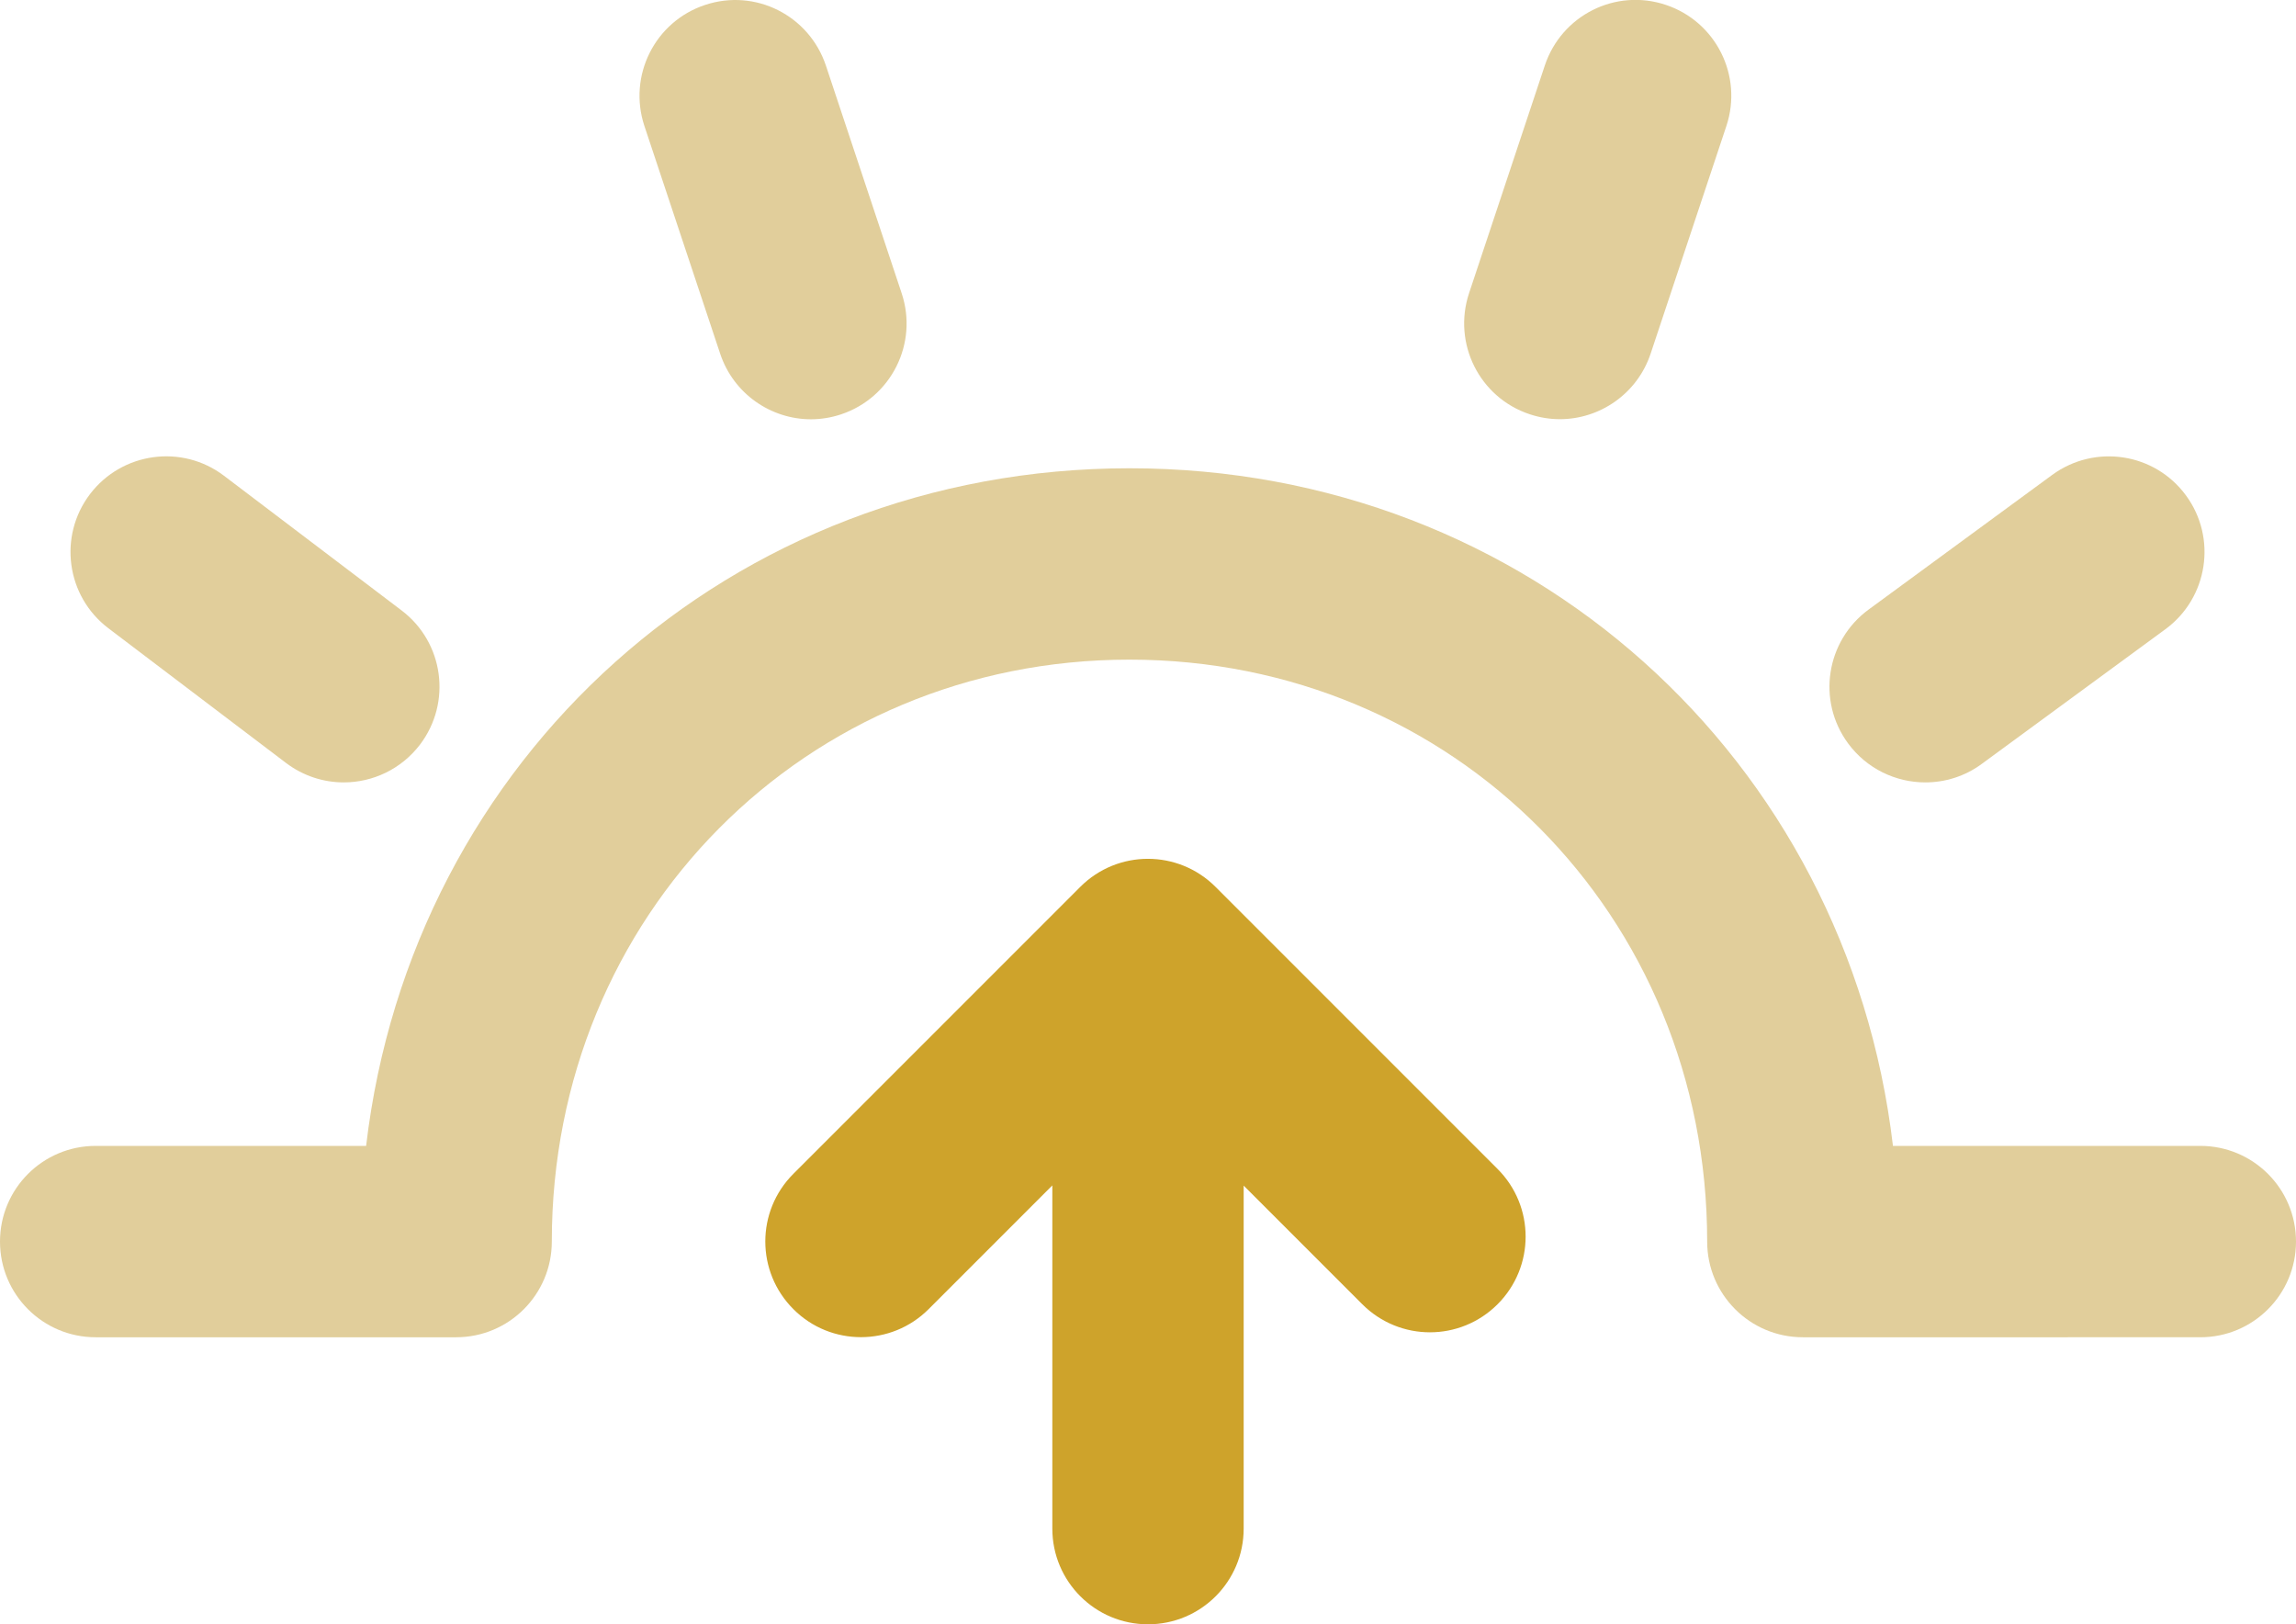 <?xml version="1.0" encoding="utf-8"?>
<!-- Generator: Adobe Illustrator 17.1.0, SVG Export Plug-In . SVG Version: 6.00 Build 0)  -->
<!DOCTYPE svg PUBLIC "-//W3C//DTD SVG 1.1//EN" "http://www.w3.org/Graphics/SVG/1.1/DTD/svg11.dtd">
<svg version="1.1" id="Layer_1" xmlns="http://www.w3.org/2000/svg" xmlns:xlink="http://www.w3.org/1999/xlink" x="0px" y="0px"
	 viewBox="0 0 24 16.976" enable-background="new 0 0 24 16.976" xml:space="preserve">
<g>
	<path fill="#E1CE9B" d="M20.125,8.177c0.205,0,0.412-0.062,0.59-0.193l1.92-1.408c0.445-0.327,0.542-0.953,0.215-1.398
		c-0.326-0.445-0.951-0.541-1.398-0.215l-1.92,1.408c-0.445,0.327-0.542,0.952-0.215,1.397C19.513,8.035,19.817,8.177,20.125,8.177z
		"/>
	<path fill="#E1CE9B" d="M15.989,4.329c0.105,0.035,0.211,0.052,0.316,0.052c0.419,0,0.809-0.266,0.949-0.685l0.792-2.38
		c0.174-0.524-0.109-1.09-0.633-1.265c-0.527-0.176-1.09,0.109-1.265,0.633l-0.792,2.38C15.182,3.589,15.465,4.155,15.989,4.329z"/>
	<path fill="#E1CE9B" d="M7.528,3.697c0.14,0.419,0.53,0.685,0.949,0.685c0.104,0,0.211-0.017,0.316-0.052
		C9.316,4.155,9.6,3.589,9.425,3.065l-0.792-2.38C8.458,0.162,7.896-0.124,7.369,0.052c-0.524,0.174-0.807,0.74-0.633,1.265
		L7.528,3.697z"/>
	<path fill="#E1CE9B" d="M2.99,7.974C3.17,8.11,3.382,8.177,3.593,8.177c0.302,0,0.601-0.137,0.798-0.396
		c0.333-0.44,0.248-1.067-0.193-1.401L2.341,4.972C1.902,4.639,1.275,4.725,0.94,5.165c-0.333,0.44-0.248,1.067,0.193,1.401
		L2.99,7.974z"/>
	<path fill="#E1CE9B" d="M23,11.976h-3.213c-0.476-4.044-3.81-7.082-7.98-7.082c-4.17,0-7.504,3.038-7.98,7.082H1
		c-0.552,0-1,0.447-1,1s0.448,1,1,1h3.768c0.552,0,1-0.447,1-1c0-3.41,2.652-6.082,6.038-6.082c3.386,0,6.039,2.672,6.039,6.082
		c0,0.553,0.448,1,1,1H23c0.552,0,1-0.447,1-1S23.552,11.976,23,11.976z"/>
	<path fill="#CEA32B" d="M12.706,9.269c-0.391-0.391-1.023-0.391-1.414,0l-2.999,2.999c-0.391,0.391-0.391,1.023,0,1.414
		C8.488,13.878,8.744,13.975,9,13.975s0.512-0.098,0.707-0.293L11,12.389v3.587c0,0.553,0.448,1,1,1s1-0.447,1-1v-3.585l1.24,1.24
		c0.391,0.391,1.023,0.391,1.414,0s0.391-1.023,0-1.414L12.706,9.269z"/>
</g>
</svg>
